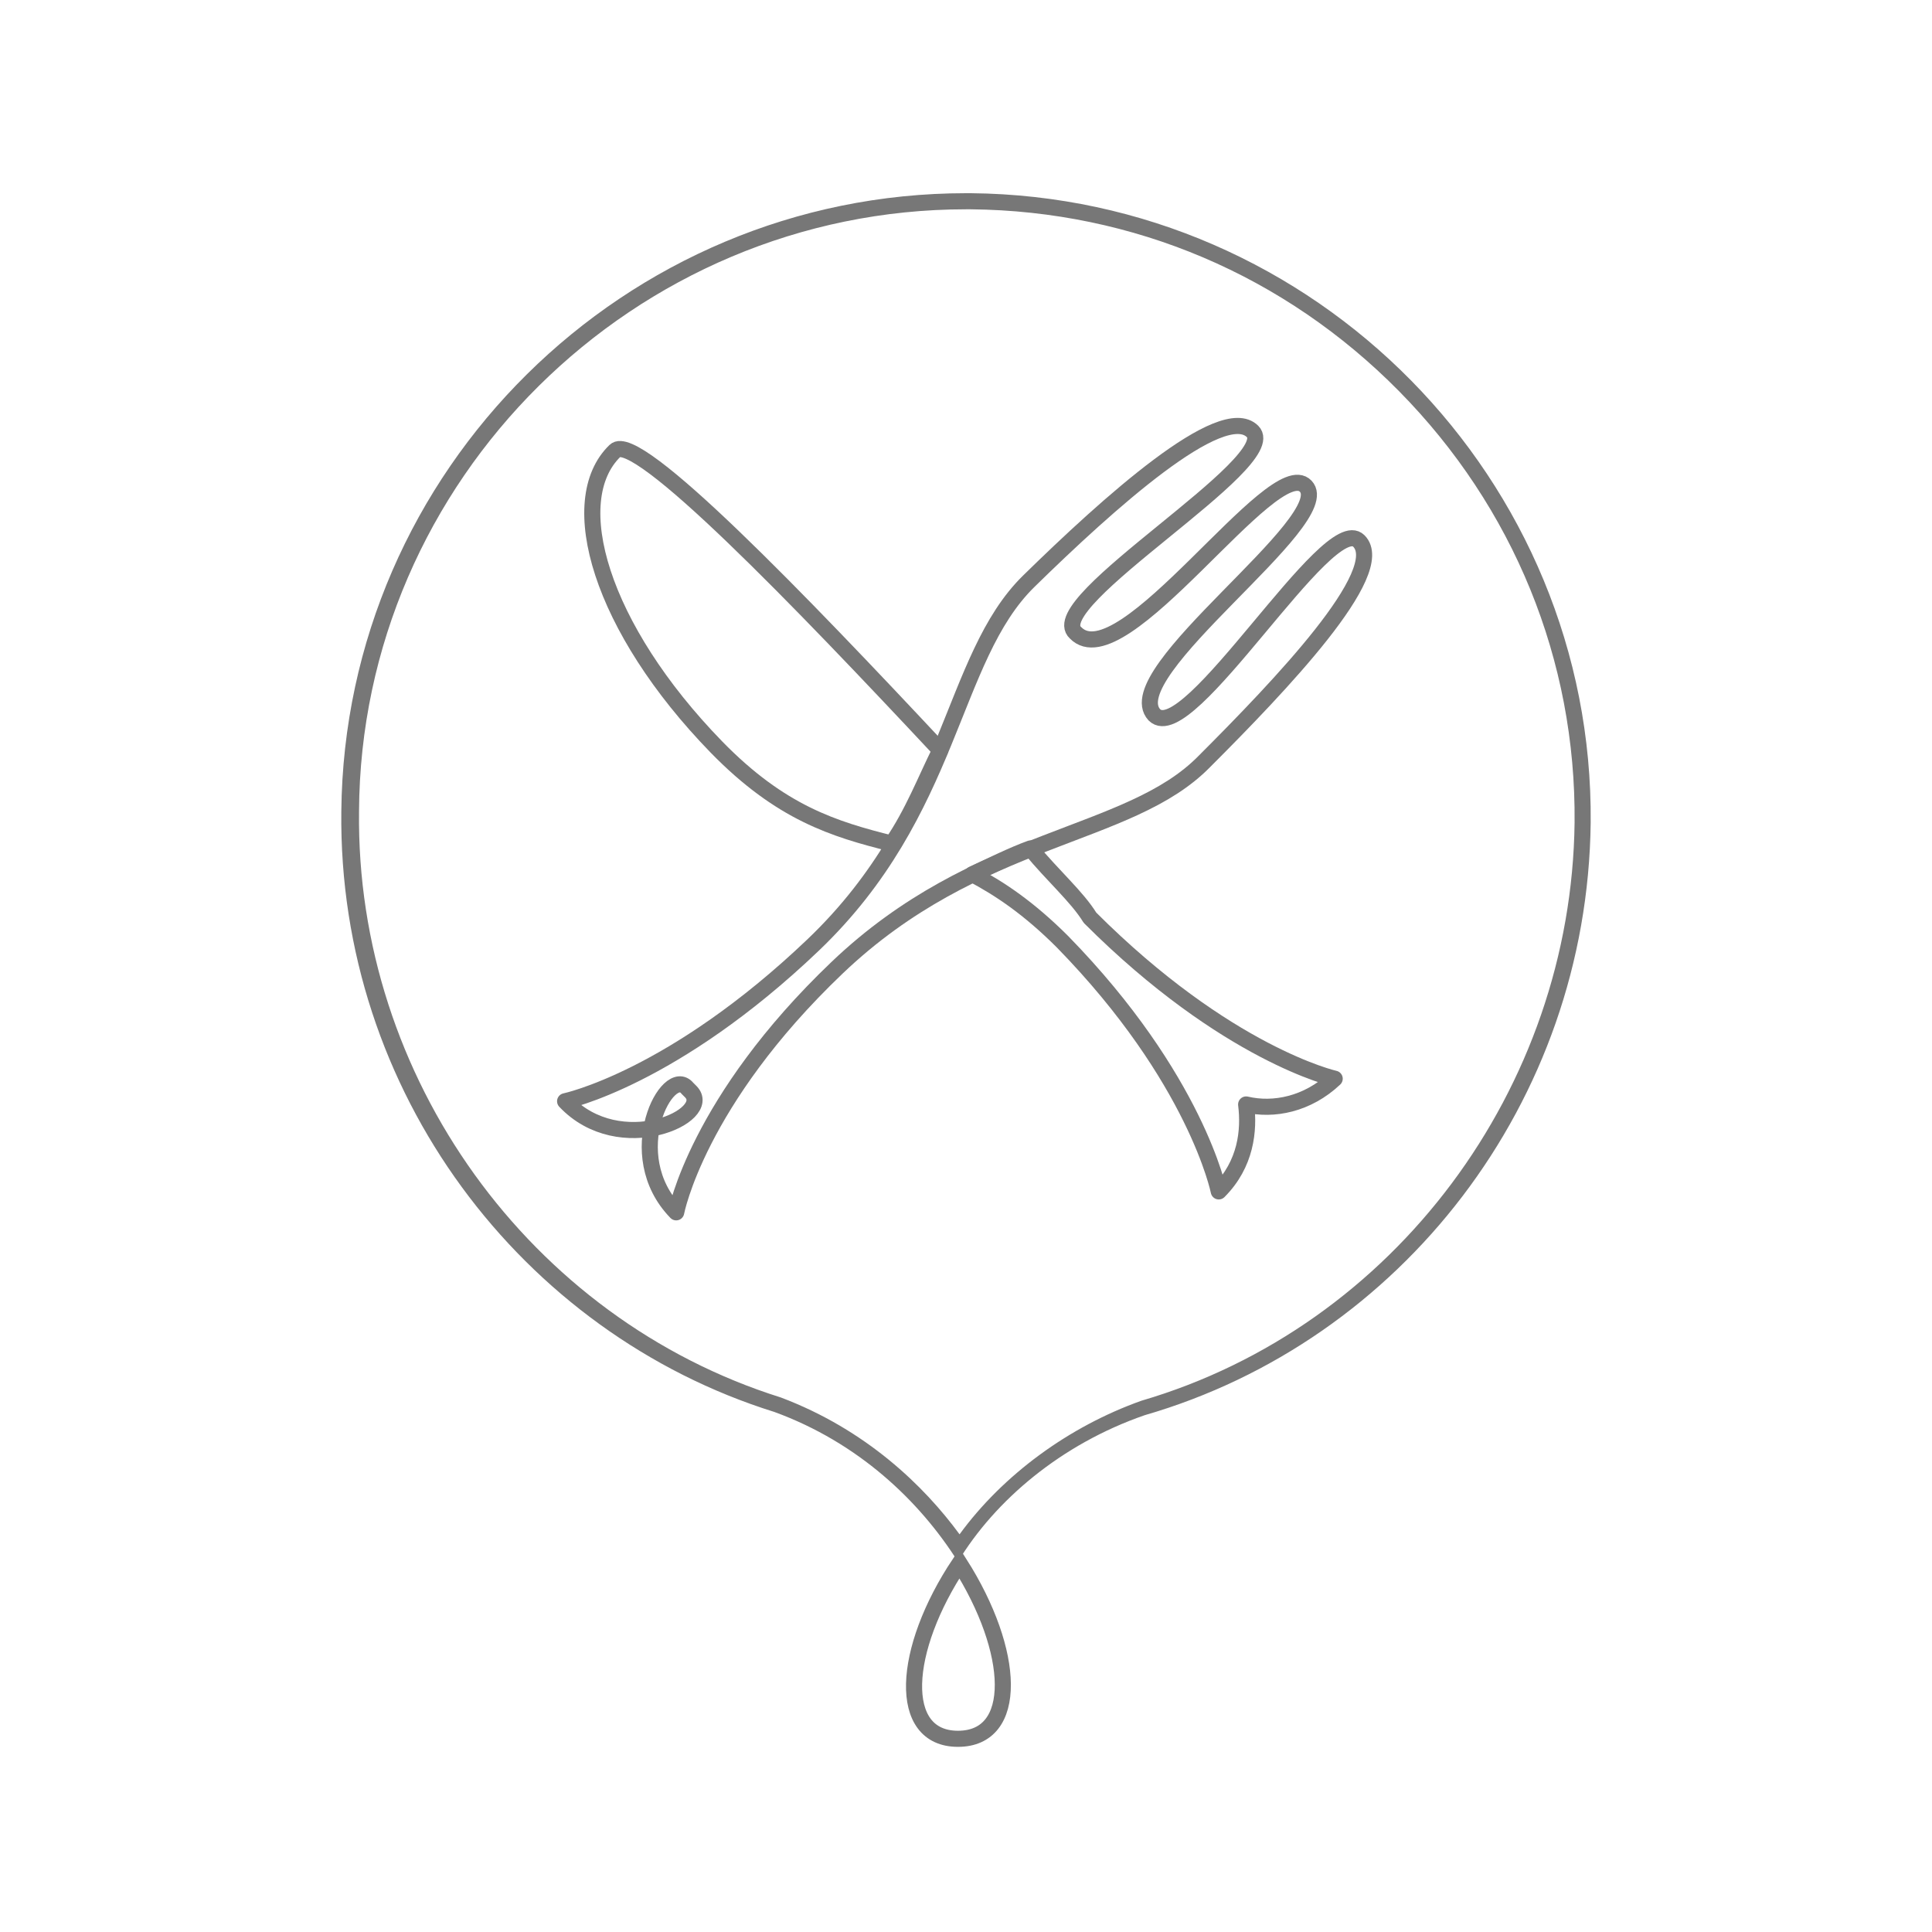<?xml version="1.0" encoding="utf-8"?>
<!-- Generator: Adobe Illustrator 19.2.1, SVG Export Plug-In . SVG Version: 6.00 Build 0)  -->
<svg version="1.1" id="Ebene_1" xmlns="http://www.w3.org/2000/svg" xmlns:xlink="http://www.w3.org/1999/xlink" x="0px" y="0px"
	 viewBox="0 0 120 120" style="enable-background:new 0 0 120 120;" xml:space="preserve">
<style type="text/css">
	.st0{fill:#777777;}
	.st1{fill:none;stroke:#777777;stroke-miterlimit:10;}
	.st2{fill:none;stroke:#777777;stroke-linecap:round;stroke-linejoin:round;stroke-miterlimit:10;}
</style>
<g>
	<g>
		<path class="st0" d="M60,13l0.3,0c10.1,0.1,19.5,4.1,26.6,11.3C94,31.5,97.9,41,97.8,51.1C97.6,67.6,86.6,82.4,70.9,87
			c-4.5,1.6-8.6,4.6-11.3,8.3c-2.2-3-5.8-6.5-11.1-8.5c-15.6-4.9-26.4-19.9-26.2-36.4C22.4,29.8,39.4,13,60,13 M60,12
			c-21.2,0-38.6,17.2-38.8,38.4c-0.2,17.4,11.2,32.4,26.9,37.3c5.2,1.9,9,5.5,11.4,9.3c2.3-3.8,6.4-7.3,11.6-9.1
			C87,83.3,98.6,68.5,98.8,51.1C99,29.8,81.7,12.2,60.3,12C60.2,12,60.1,12,60,12L60,12z"/>
	</g>
	<path class="st1" d="M59.5,108c3.8,0,3.6-5.4,0.1-10.9C56,102.5,55.7,108,59.5,108z"/>
	<path class="st2" d="M63.9,36.1c4.9-4.8,12-11.2,13.9-9.3c1.9,1.9-13.1,10.6-11,12.5c2.9,3,12.3-11.2,14.3-9.1s-11.8,11.6-9.4,14.2
		c2.1,2.1,10.8-12.7,12.7-10.8c1.9,1.9-4.9,9-9.6,13.7c-4.7,4.8-14.1,4.5-22.8,12.8s-10,15.2-10,15.2c-3.5-3.6-0.5-9.2,0.7-7.7
		l0.2,0.2c1.5,1.5-4.4,4.2-7.8,0.6c0,0,6.7-1.4,15.4-9.7S59,40.9,63.9,36.1"/>
	<g>
		<path class="st2" d="M55.4,52.4c1.3-1.9,2.1-4,3-5.8c-8.7-9.3-18.9-19.9-20.2-18.6C35,31.1,37.3,39,44.5,46.4
			C48.5,50.5,51.8,51.5,55.4,52.4z"/>
		<path class="st2" d="M64,52.7c-1.1,0.4-2.3,1-3.6,1.6c1.7,0.9,3.5,2.1,5.6,4.2C74.3,67,75.7,74,75.7,74c1.7-1.7,1.9-3.8,1.7-5.4
			c1.7,0.4,3.8,0,5.5-1.6c0,0-6.7-1.5-15.2-10C66.9,55.7,65.4,54.4,64,52.7z"/>
	</g>
</g>
</svg>
